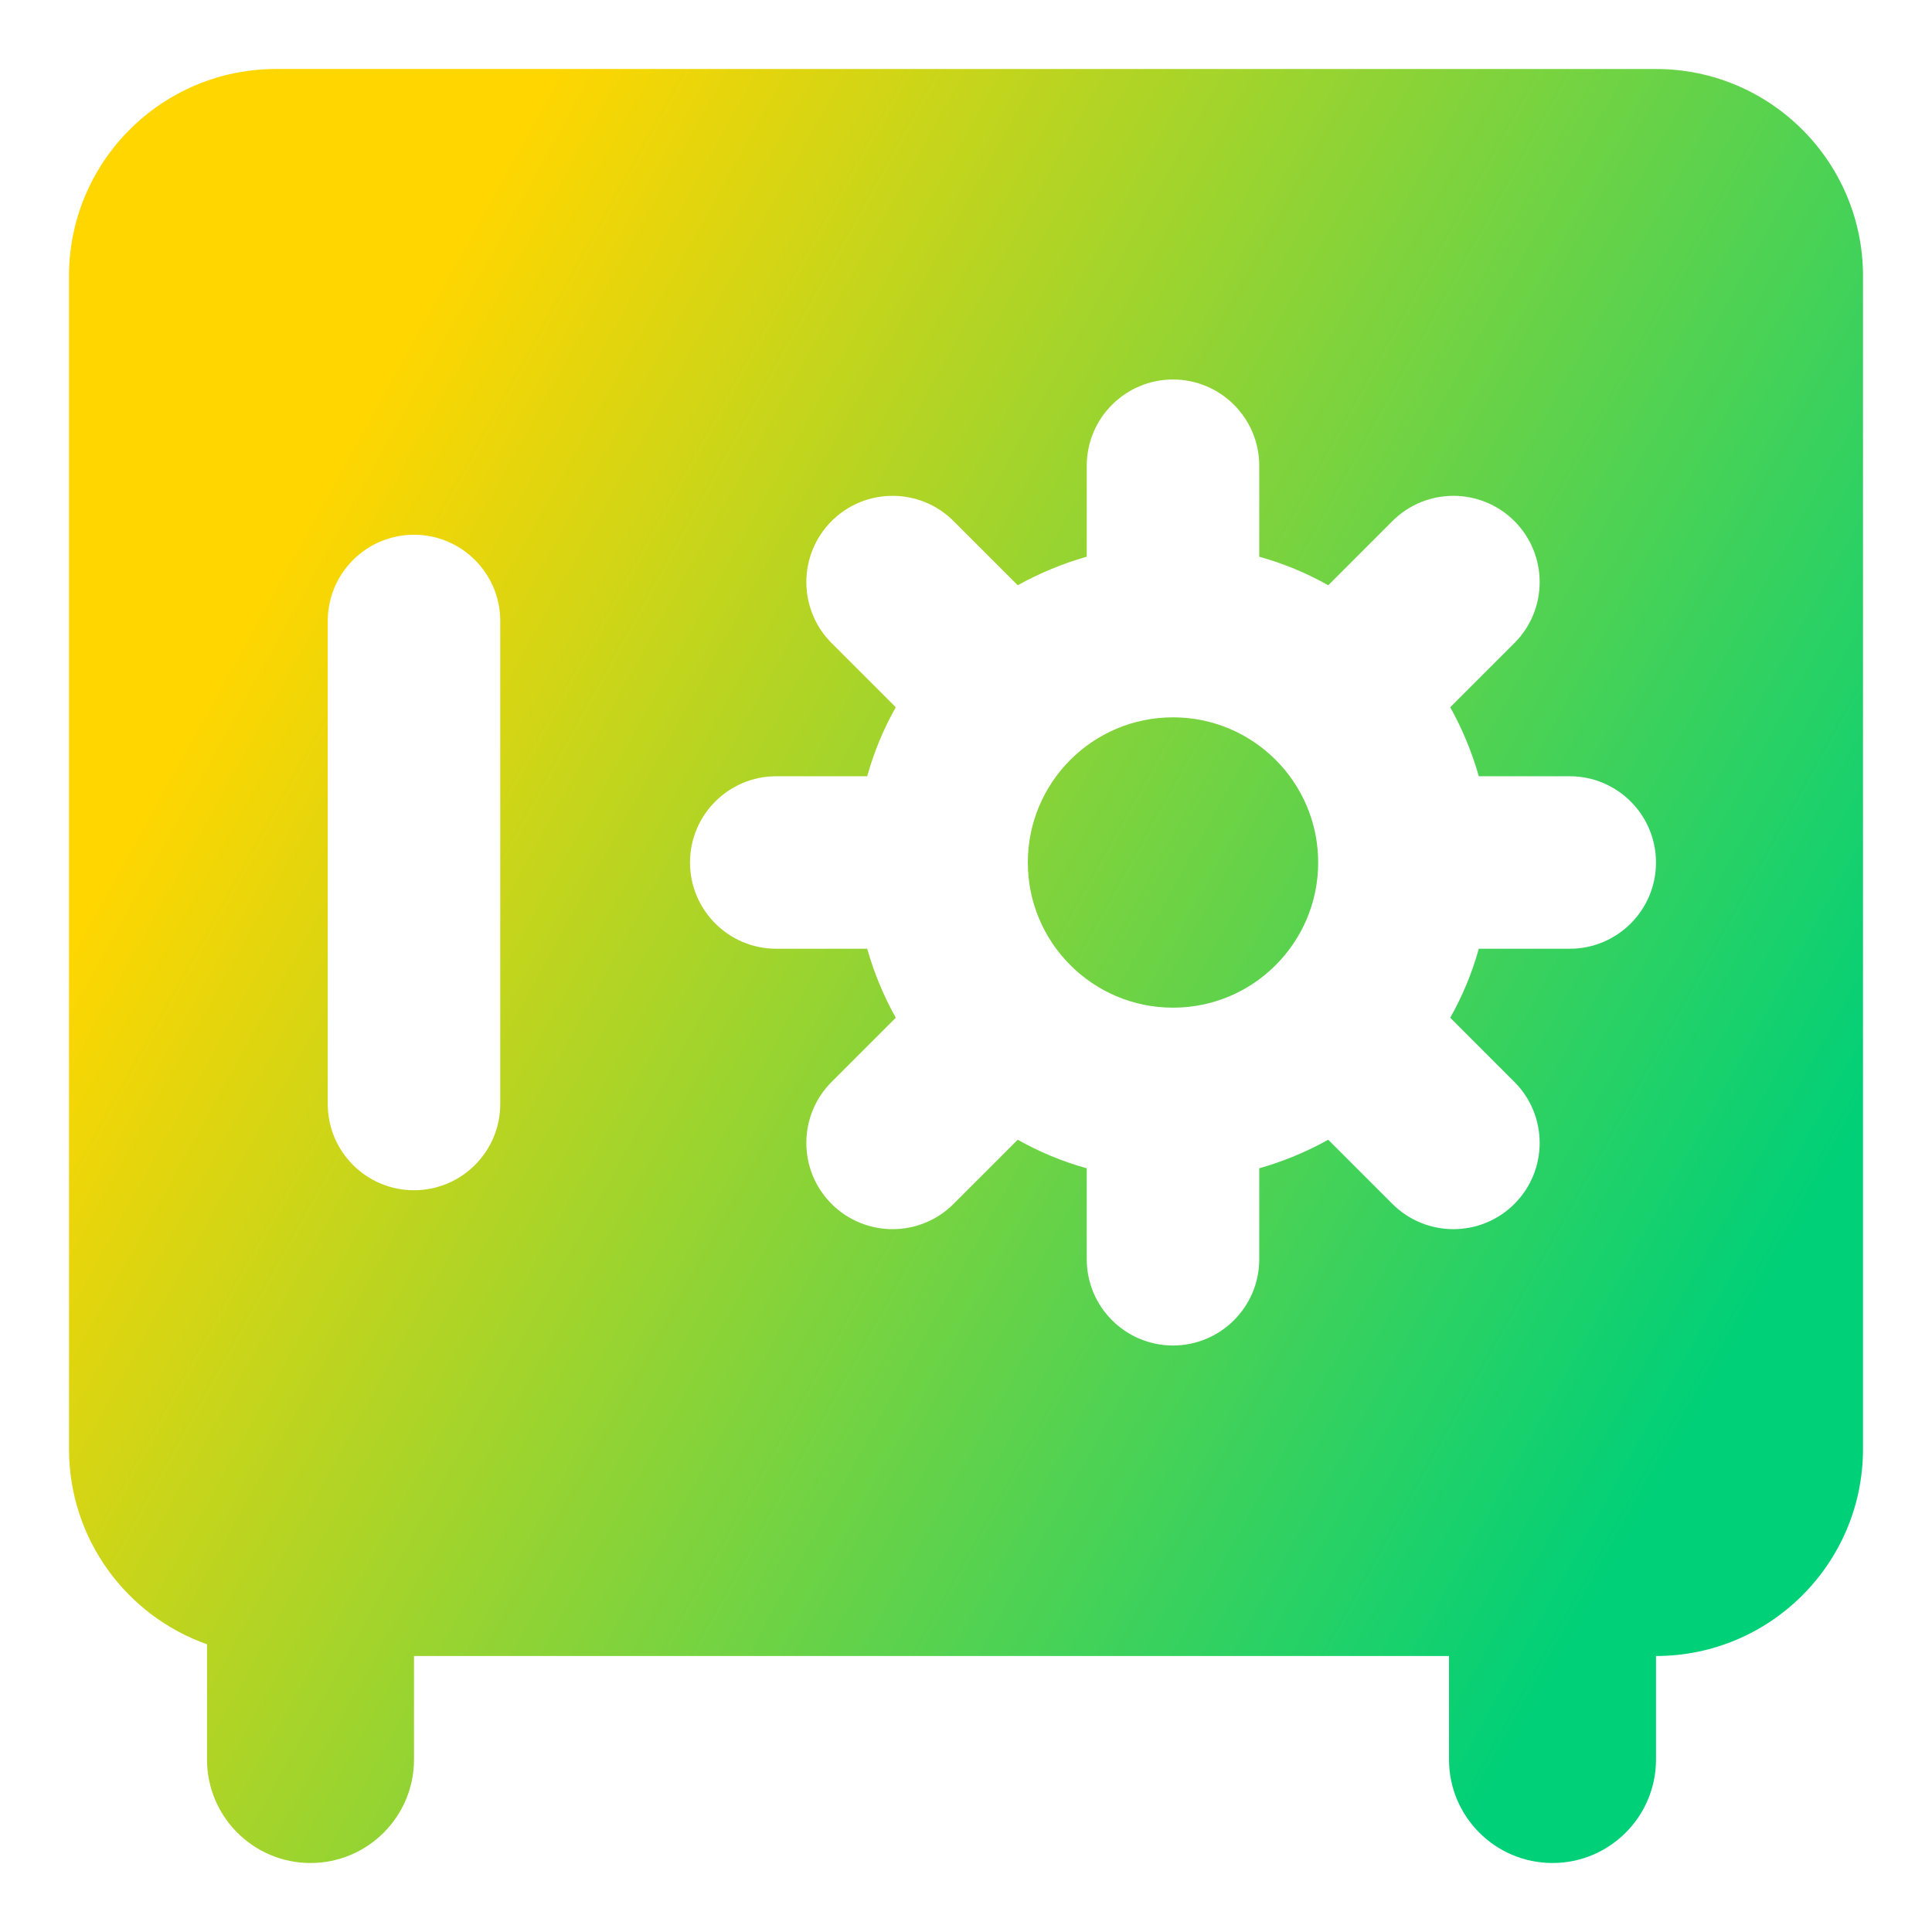 <svg xmlns="http://www.w3.org/2000/svg" fill="none" viewBox="0 0 14 14" id="Safe-Vault--Streamline-Core-Gradient">
  <desc>
    Safe Vault Streamline Icon: https://streamlinehq.com
  </desc>
  <g id="Free Gradient/Money Shopping/safe-vault--saving-combo-payment-safe-combination-finance">
    <path id="Subtract" fill="url(#paint0_linear_14402_14443)" fill-rule="evenodd" d="M2 .5C1.172.5.5 1.172.5 2v8.5c0 .653.417 1.209 1 1.415v.835c0 .414.336.75.75.75s.75-.336.75-.75V12h7.5v.75c0 .414.336.75.75.75s.75-.336.75-.75V12c.828 0 1.5-.672 1.5-1.5V2c0-.828-.672-1.5-1.5-1.5H2Zm1 3.375c.345 0 .625.28.625.625V8c0 .345-.28.625-.625.625S2.375 8.345 2.375 8V4.5c0-.345.28-.625.625-.625ZM7.448 6.25c0-.581.471-1.052 1.052-1.052.581 0 1.052.471 1.052 1.052 0 .581-.471 1.052-1.052 1.052-.581 0-1.052-.471-1.052-1.052Zm-.073 2.009c.156.088.324.158.5.207V9.125c0 .345.28.625.625.625s.625-.28.625-.625v-.659c.176-.05.344-.12.5-.207l.465.465c.244.244.64.244.884 0 .244-.244.244-.64 0-.884l-.465-.465c.088-.156.158-.324.207-.5h.659c.345 0 .625-.28.625-.625s-.28-.625-.625-.625h-.659c-.05-.176-.12-.344-.207-.5l.465-.465c.244-.244.244-.64 0-.884-.244-.244-.64-.244-.884 0l-.465.465c-.156-.088-.324-.158-.5-.207V3.375c0-.345-.28-.625-.625-.625s-.625.28-.625.625v.659c-.176.05-.344.12-.5.207l-.465-.465c-.244-.244-.64-.244-.884 0-.244.244-.244.64 0 .884l.465.465c-.088.156-.158.324-.207.5H5.625c-.345 0-.625.28-.625.625s.28.625.625.625h.659c.05.176.12.344.207.5l-.465.465c-.244.244-.244.64 0 .884.244.244.64.244.884 0l.465-.465Z" clip-rule="evenodd"></path>
  </g>
  <defs>
    <linearGradient id="paint0_linear_14402_14443" x1="2.625" x2="13.125" y1="3" y2="8.818" gradientUnits="userSpaceOnUse">
      <stop stop-color="#ffd600"></stop>
      <stop offset="1" stop-color="#00d078"></stop>
    </linearGradient>
  </defs>
</svg>